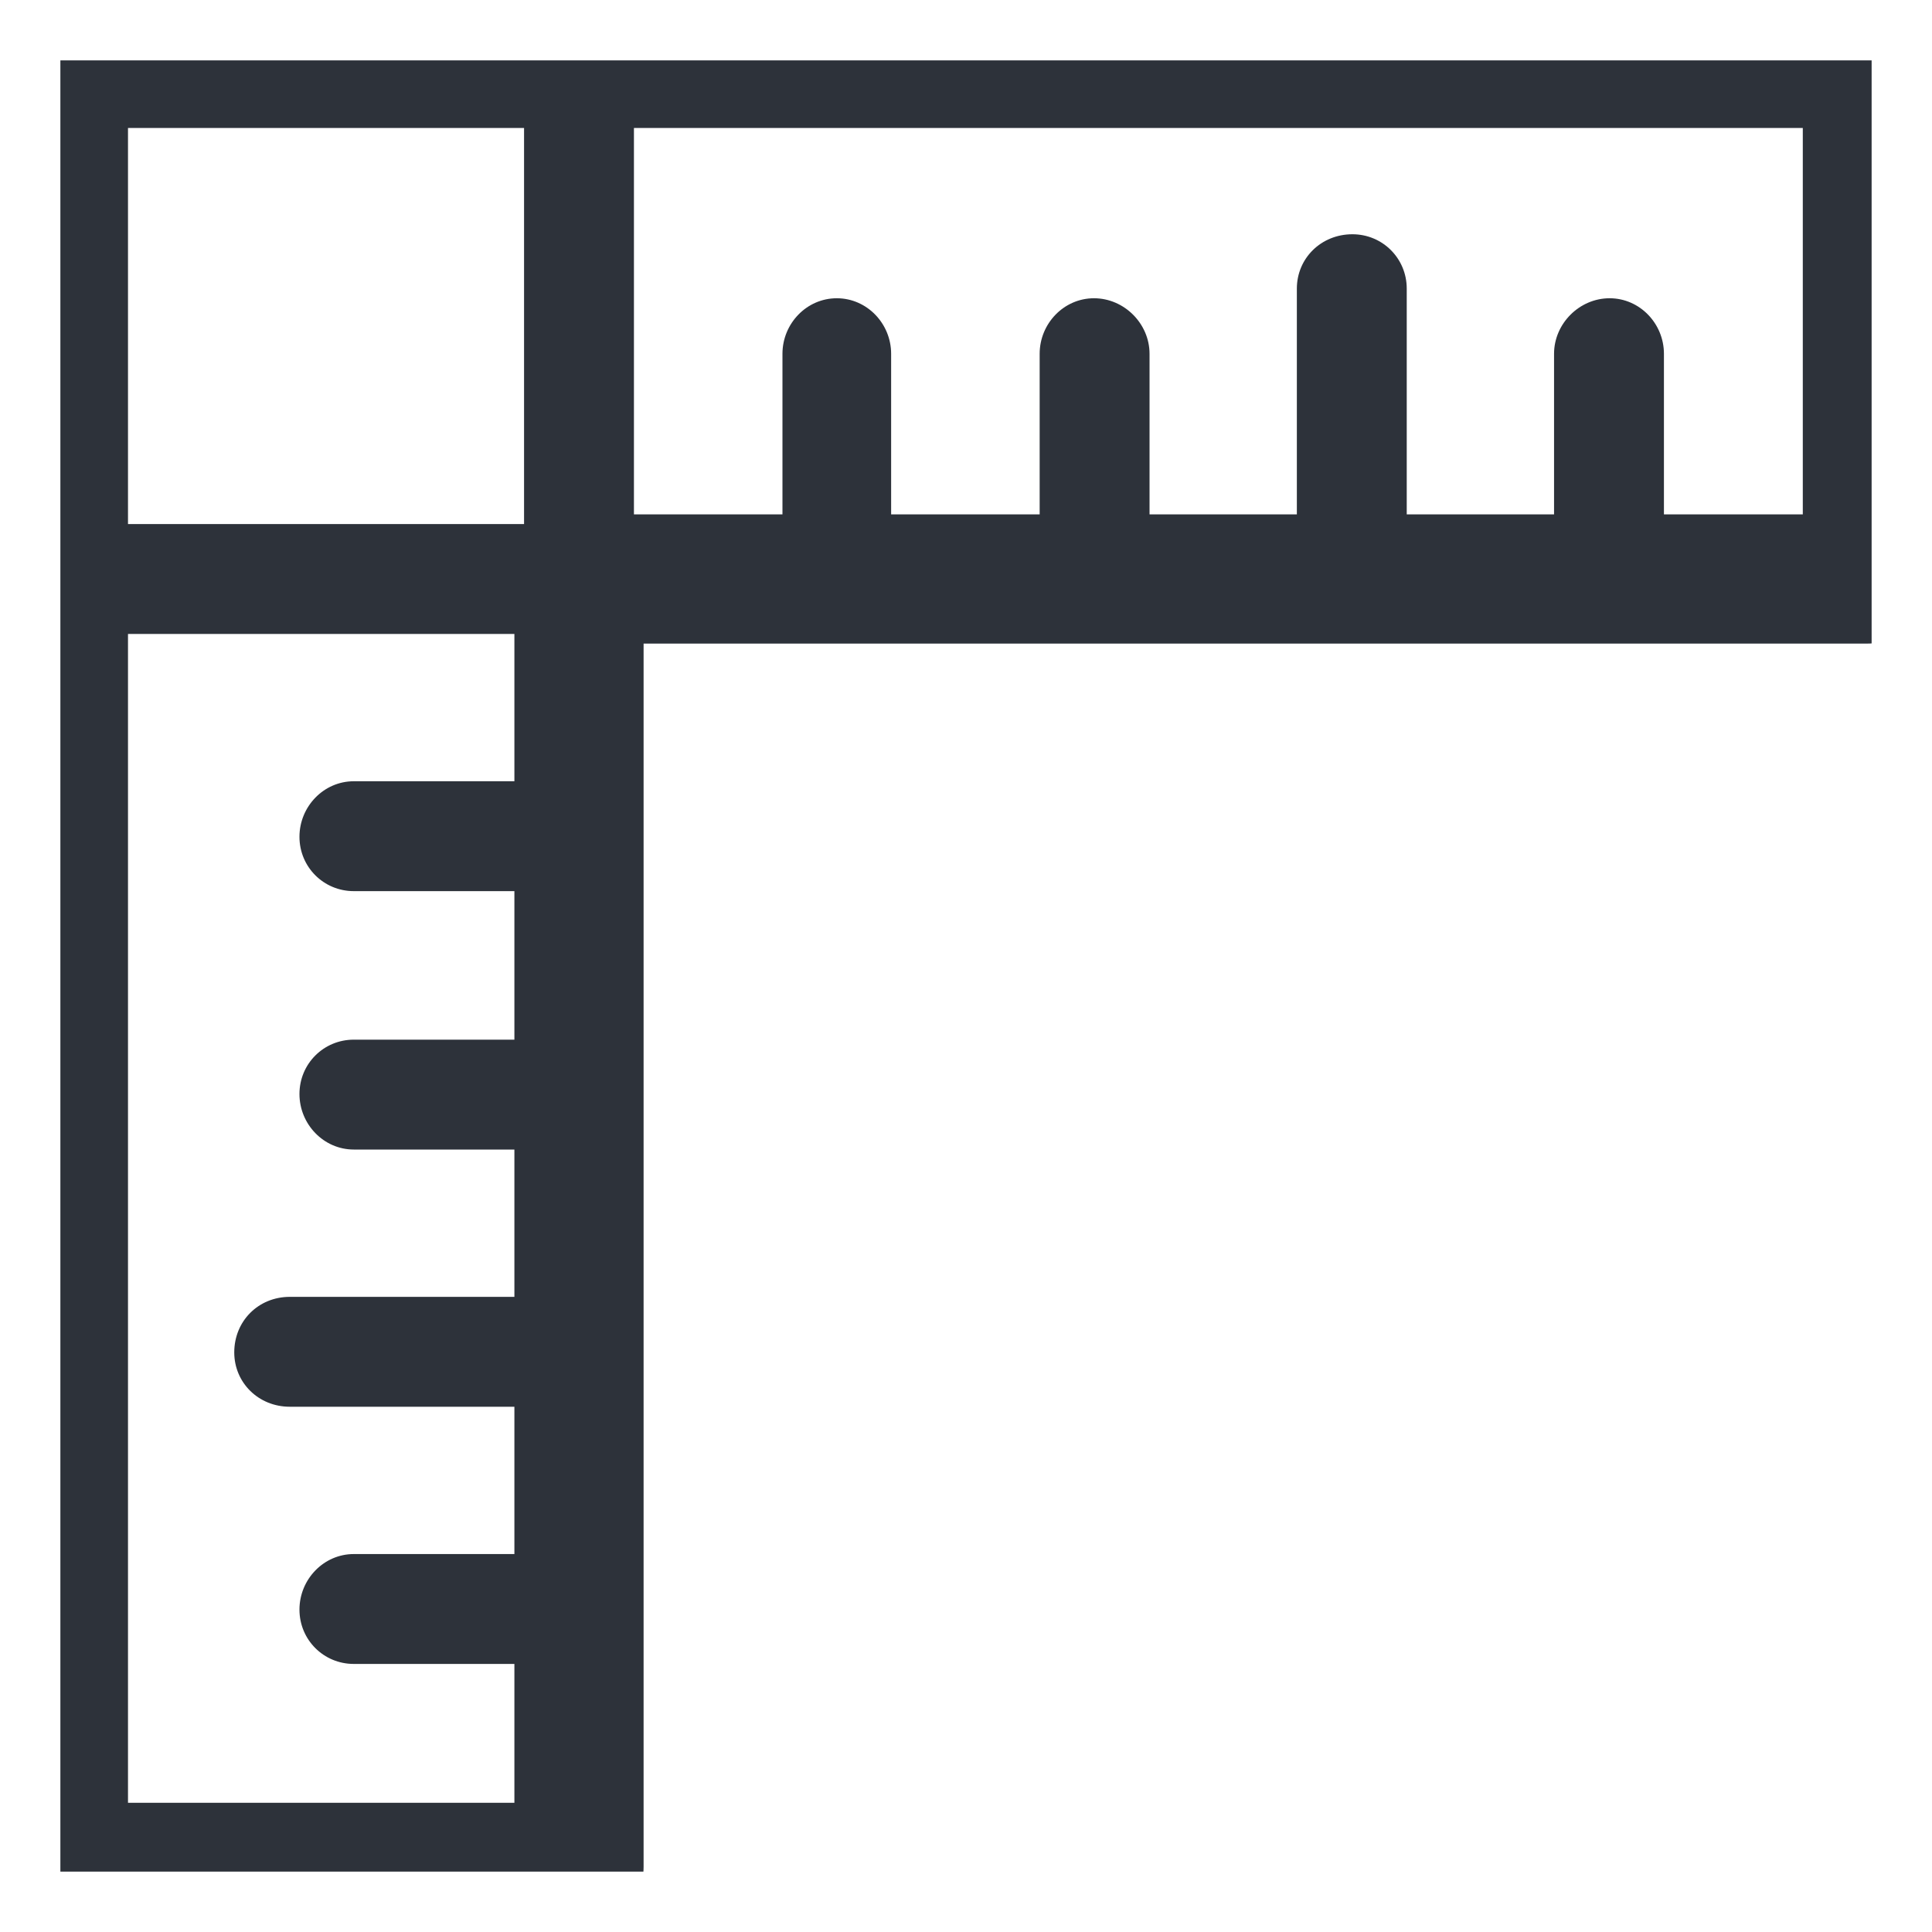<svg width="16" height="16" viewBox="0 0 16 16" fill="none" xmlns="http://www.w3.org/2000/svg" xmlns:xlink="http://www.w3.org/1999/xlink">
	<desc>
			Created with Pixso.
	</desc>
	<defs>
		<clipPath id="clip39_2350">
			<rect id="ruler-square-svgrepo-com 1" rx="0" width="15" height="15" transform="translate(0.5 0.5)" fill="white" fill-opacity="0"/>
		</clipPath>
	</defs>
	<rect id="ruler-square-svgrepo-com 1" rx="0" width="15" height="15" transform="translate(0.5 0.5)" fill="#FFFFFF" fill-opacity="0"/>
	<g clip-path="url(#clip39_2350)">
		<path id="Vector" d="M0.53 0C0.23 0 0 0.23 0 0.53L0 15.46C0 15.76 0.23 16 0.53 16L4.79 16C5.09 16 5.33 15.76 5.33 15.46L5.33 5.33L15.46 5.33C15.76 5.33 16 5.09 16 4.79L16 0.53C16 0.23 15.76 0 15.46 0L0.53 0ZM1.06 4.34L1.06 1.06L4.34 1.06L4.34 4.34L1.06 4.34ZM1.06 5.25L1.06 14.93L4.26 14.93L4.26 13.78L2.93 13.78C2.68 13.78 2.48 13.58 2.48 13.33C2.48 13.08 2.68 12.87 2.93 12.87L4.26 12.87L4.26 11.65L2.4 11.65C2.14 11.65 1.94 11.45 1.94 11.2C1.94 10.94 2.14 10.74 2.4 10.74L4.26 10.74L4.26 9.52L2.93 9.52C2.68 9.52 2.48 9.31 2.48 9.06C2.48 8.81 2.68 8.61 2.93 8.61L4.26 8.61L4.26 7.38L2.93 7.38C2.68 7.38 2.48 7.18 2.48 6.93C2.48 6.68 2.68 6.47 2.93 6.47L4.26 6.47L4.26 5.25L1.06 5.25ZM5.25 4.26L6.48 4.26L6.48 2.93C6.48 2.68 6.68 2.47 6.93 2.47C7.18 2.47 7.38 2.68 7.38 2.93L7.38 4.26L8.61 4.26L8.61 2.93C8.61 2.68 8.81 2.47 9.06 2.47C9.31 2.47 9.52 2.68 9.52 2.93L9.52 4.26L10.74 4.26L10.74 2.39C10.74 2.14 10.94 1.94 11.2 1.94C11.45 1.94 11.65 2.14 11.65 2.39L11.65 4.26L12.87 4.26L12.87 2.93C12.87 2.68 13.08 2.47 13.33 2.47C13.58 2.47 13.78 2.68 13.78 2.93L13.78 4.26L14.93 4.26L14.93 1.06L5.25 1.06L5.25 4.26Z" fill="#2D323A" fill-opacity="1" fill-rule="evenodd"/>
	</g>
</svg>
